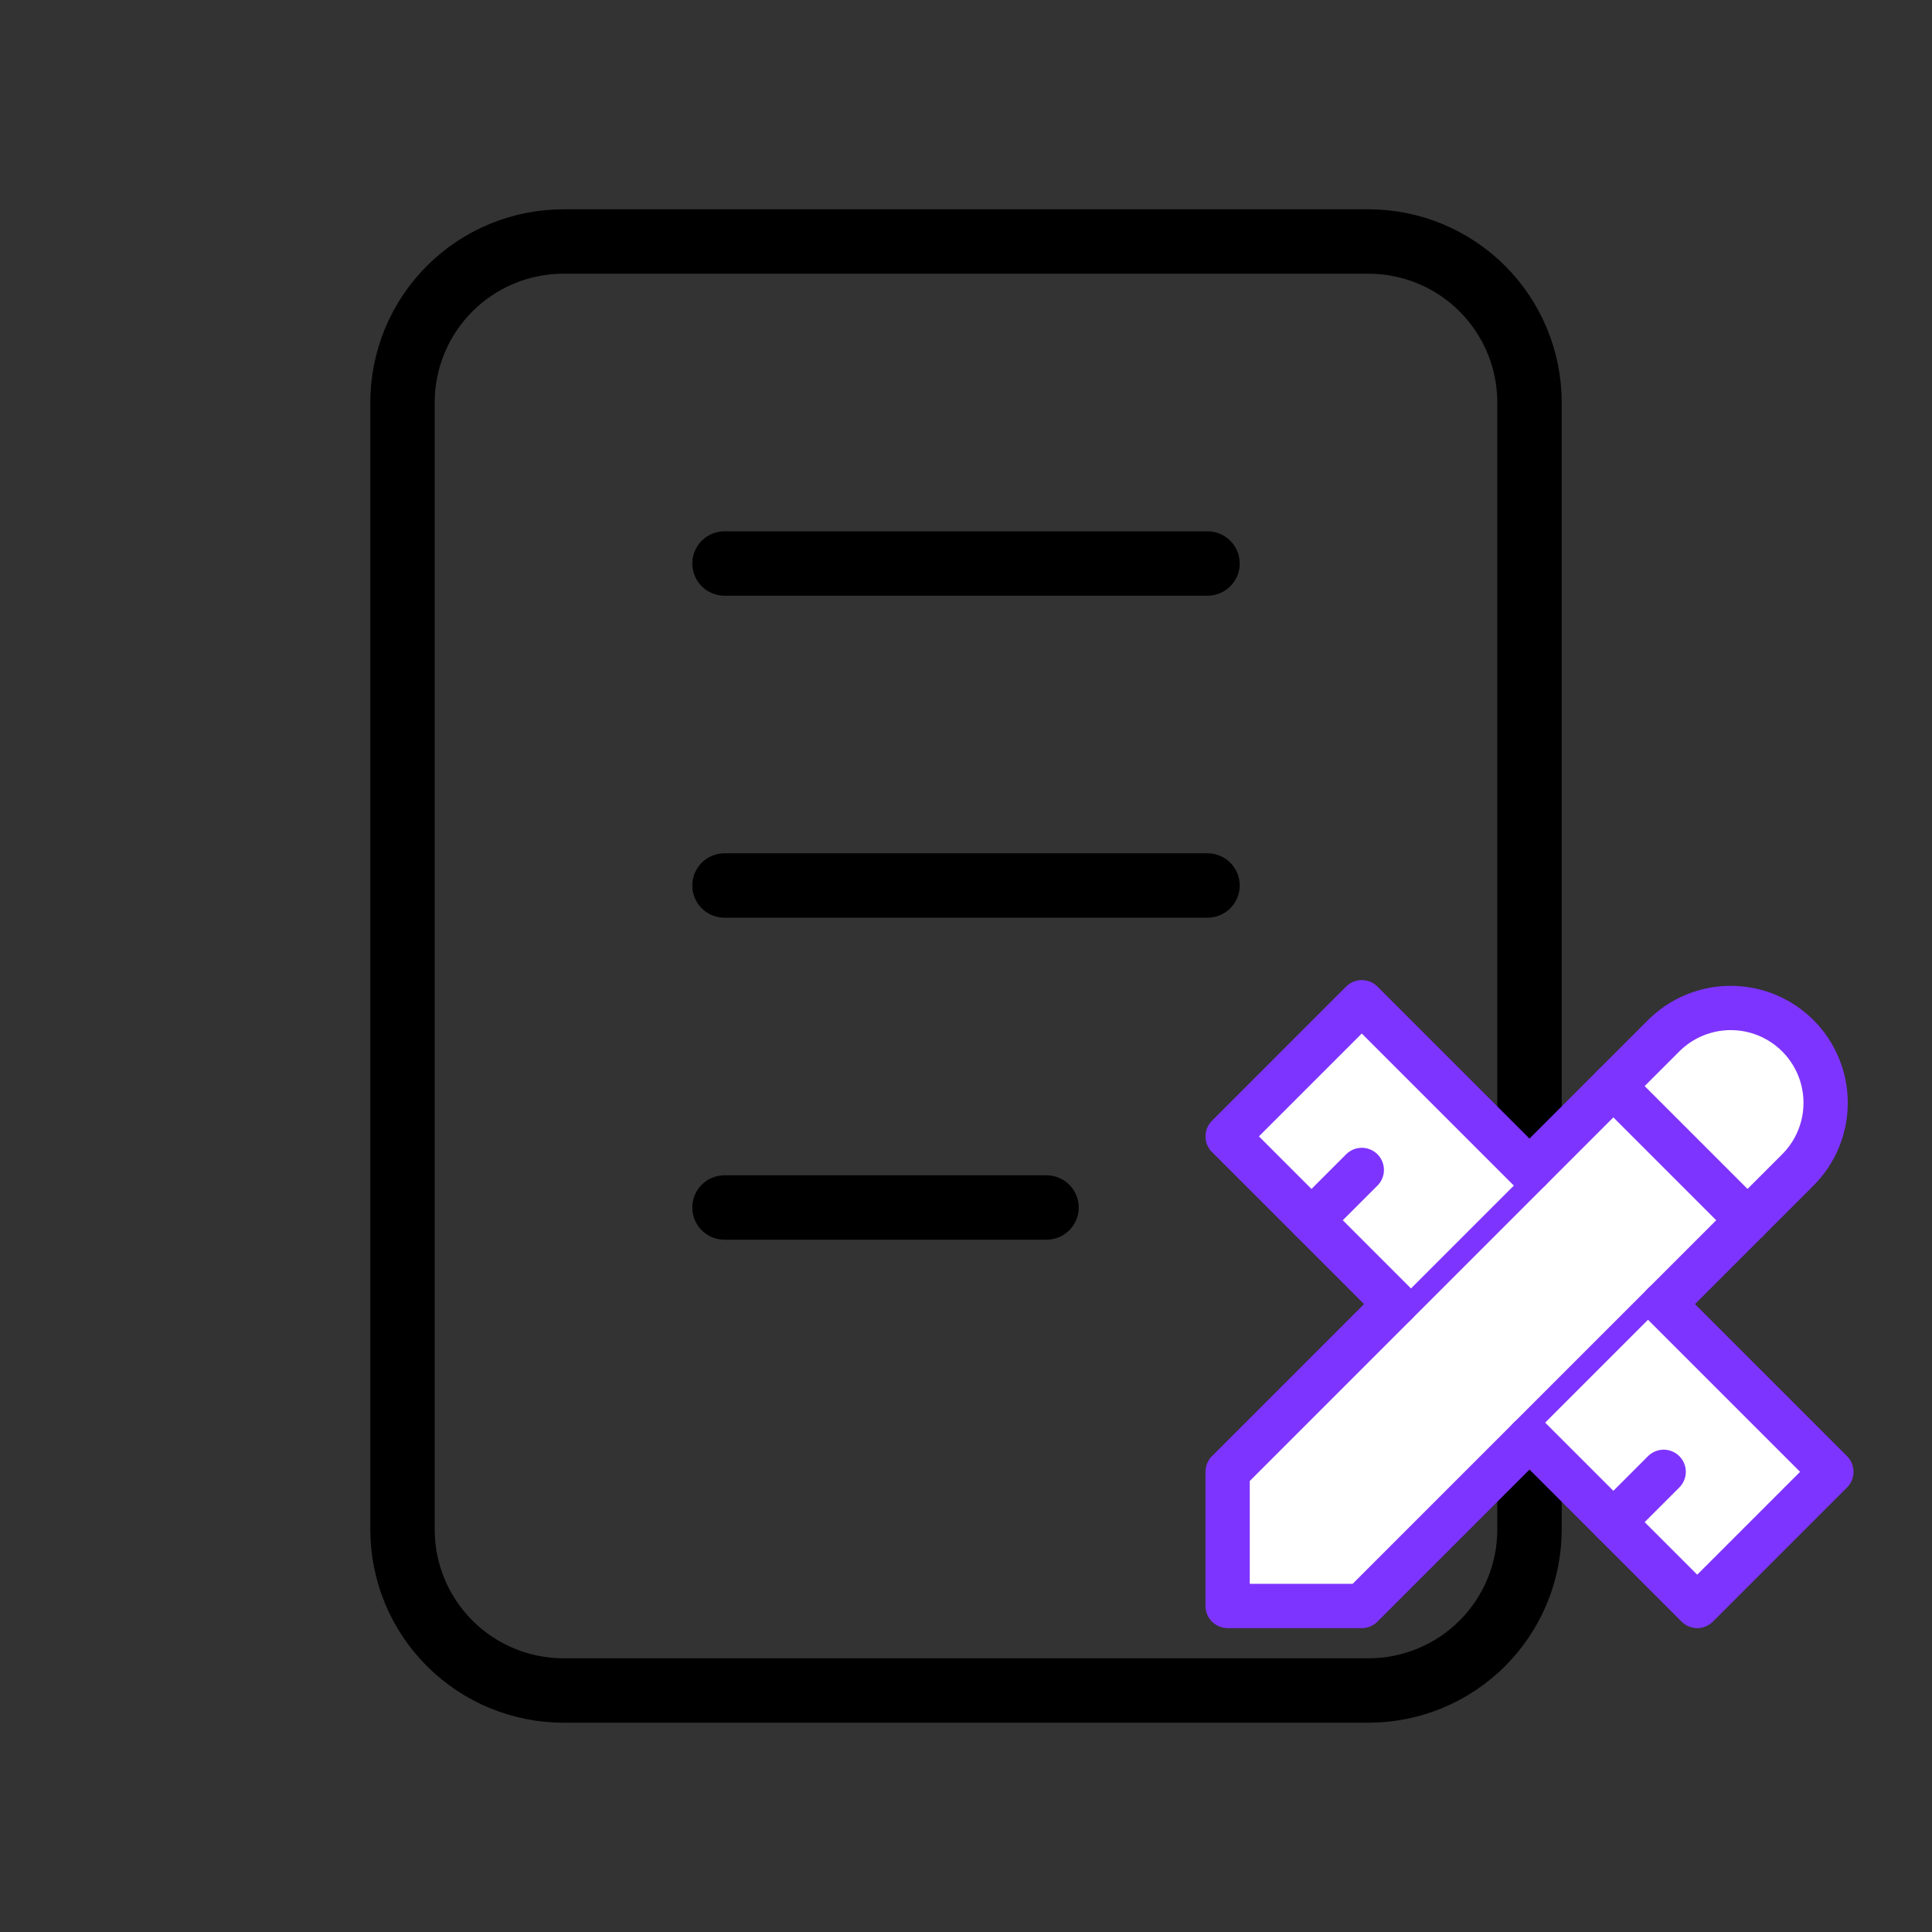 <svg width="120" height="120" viewBox="0 0 120 120" fill="none" xmlns="http://www.w3.org/2000/svg">
<rect x="0" y="0" width="120" height="120" fill="#333333" stroke="none"/>
<g clip-path="url(#clip0_288_1056)">
<path d="M25 25C25 22.348 26.054 19.804 27.929 17.929C29.804 16.054 32.348 15 35 15H85C87.652 15 90.196 16.054 92.071 17.929C93.946 19.804 95 22.348 95 25V95C95 97.652 93.946 100.196 92.071 102.071C90.196 103.946 87.652 105 85 105H35C32.348 105 29.804 103.946 27.929 102.071C26.054 100.196 25 97.652 25 95V25Z" stroke="black" stroke-width="4" stroke-linecap="round" stroke-linejoin="round"/>
<path d="M45 35H75" stroke="black" stroke-width="4" stroke-linecap="round" stroke-linejoin="round"/>
<path d="M45 55H75" stroke="black" stroke-width="4" stroke-linecap="round" stroke-linejoin="round"/>
<path d="M45 75H65" stroke="black" stroke-width="4" stroke-linecap="round" stroke-linejoin="round"/>
<g clip-path="url(#clip1_288_1056)">
<path d="M76.25 99.75H84.583L111.667 72.667C112.772 71.562 113.393 70.063 113.393 68.5C113.393 66.937 112.772 65.438 111.667 64.333C110.562 63.228 109.063 62.607 107.5 62.607C105.937 62.607 104.438 63.228 103.333 64.333L76.25 91.417V99.75Z" fill="white" stroke="#7E34FF" stroke-width="2.75" stroke-linecap="round" stroke-linejoin="round"/>
<path d="M100.209 67.458L108.542 75.792" stroke="#7E34FF" stroke-width="2.75" stroke-linecap="round" stroke-linejoin="round"/>
<path d="M95 72.667L84.583 62.25L76.25 70.583L86.667 81" fill="white"/>
<path d="M95 72.667L84.583 62.25L76.25 70.583L86.667 81" stroke="#7E34FF" stroke-width="2.75" stroke-linecap="round" stroke-linejoin="round"/>
<path d="M84.584 72.667L81.459 75.792" stroke="#7E34FF" stroke-width="2.75" stroke-linecap="round" stroke-linejoin="round"/>
<path d="M103.333 81L113.75 91.417L105.417 99.75L95 89.333" fill="white"/>
<path d="M103.333 81L113.75 91.417L105.417 99.75L95 89.333" stroke="#7E34FF" stroke-width="2.75" stroke-linecap="round" stroke-linejoin="round"/>
<path d="M103.334 91.417L100.209 94.542" stroke="#7E34FF" stroke-width="2.75" stroke-linecap="round" stroke-linejoin="round"/>
</g>
</g>
<defs>
<clipPath id="clip0_288_1056">
<rect width="120" height="120" fill="white"/>
</clipPath>
<clipPath id="clip1_288_1056">
<rect width="50" height="50" fill="white" transform="translate(70 56)"/>
</clipPath>
</defs>
</svg>
